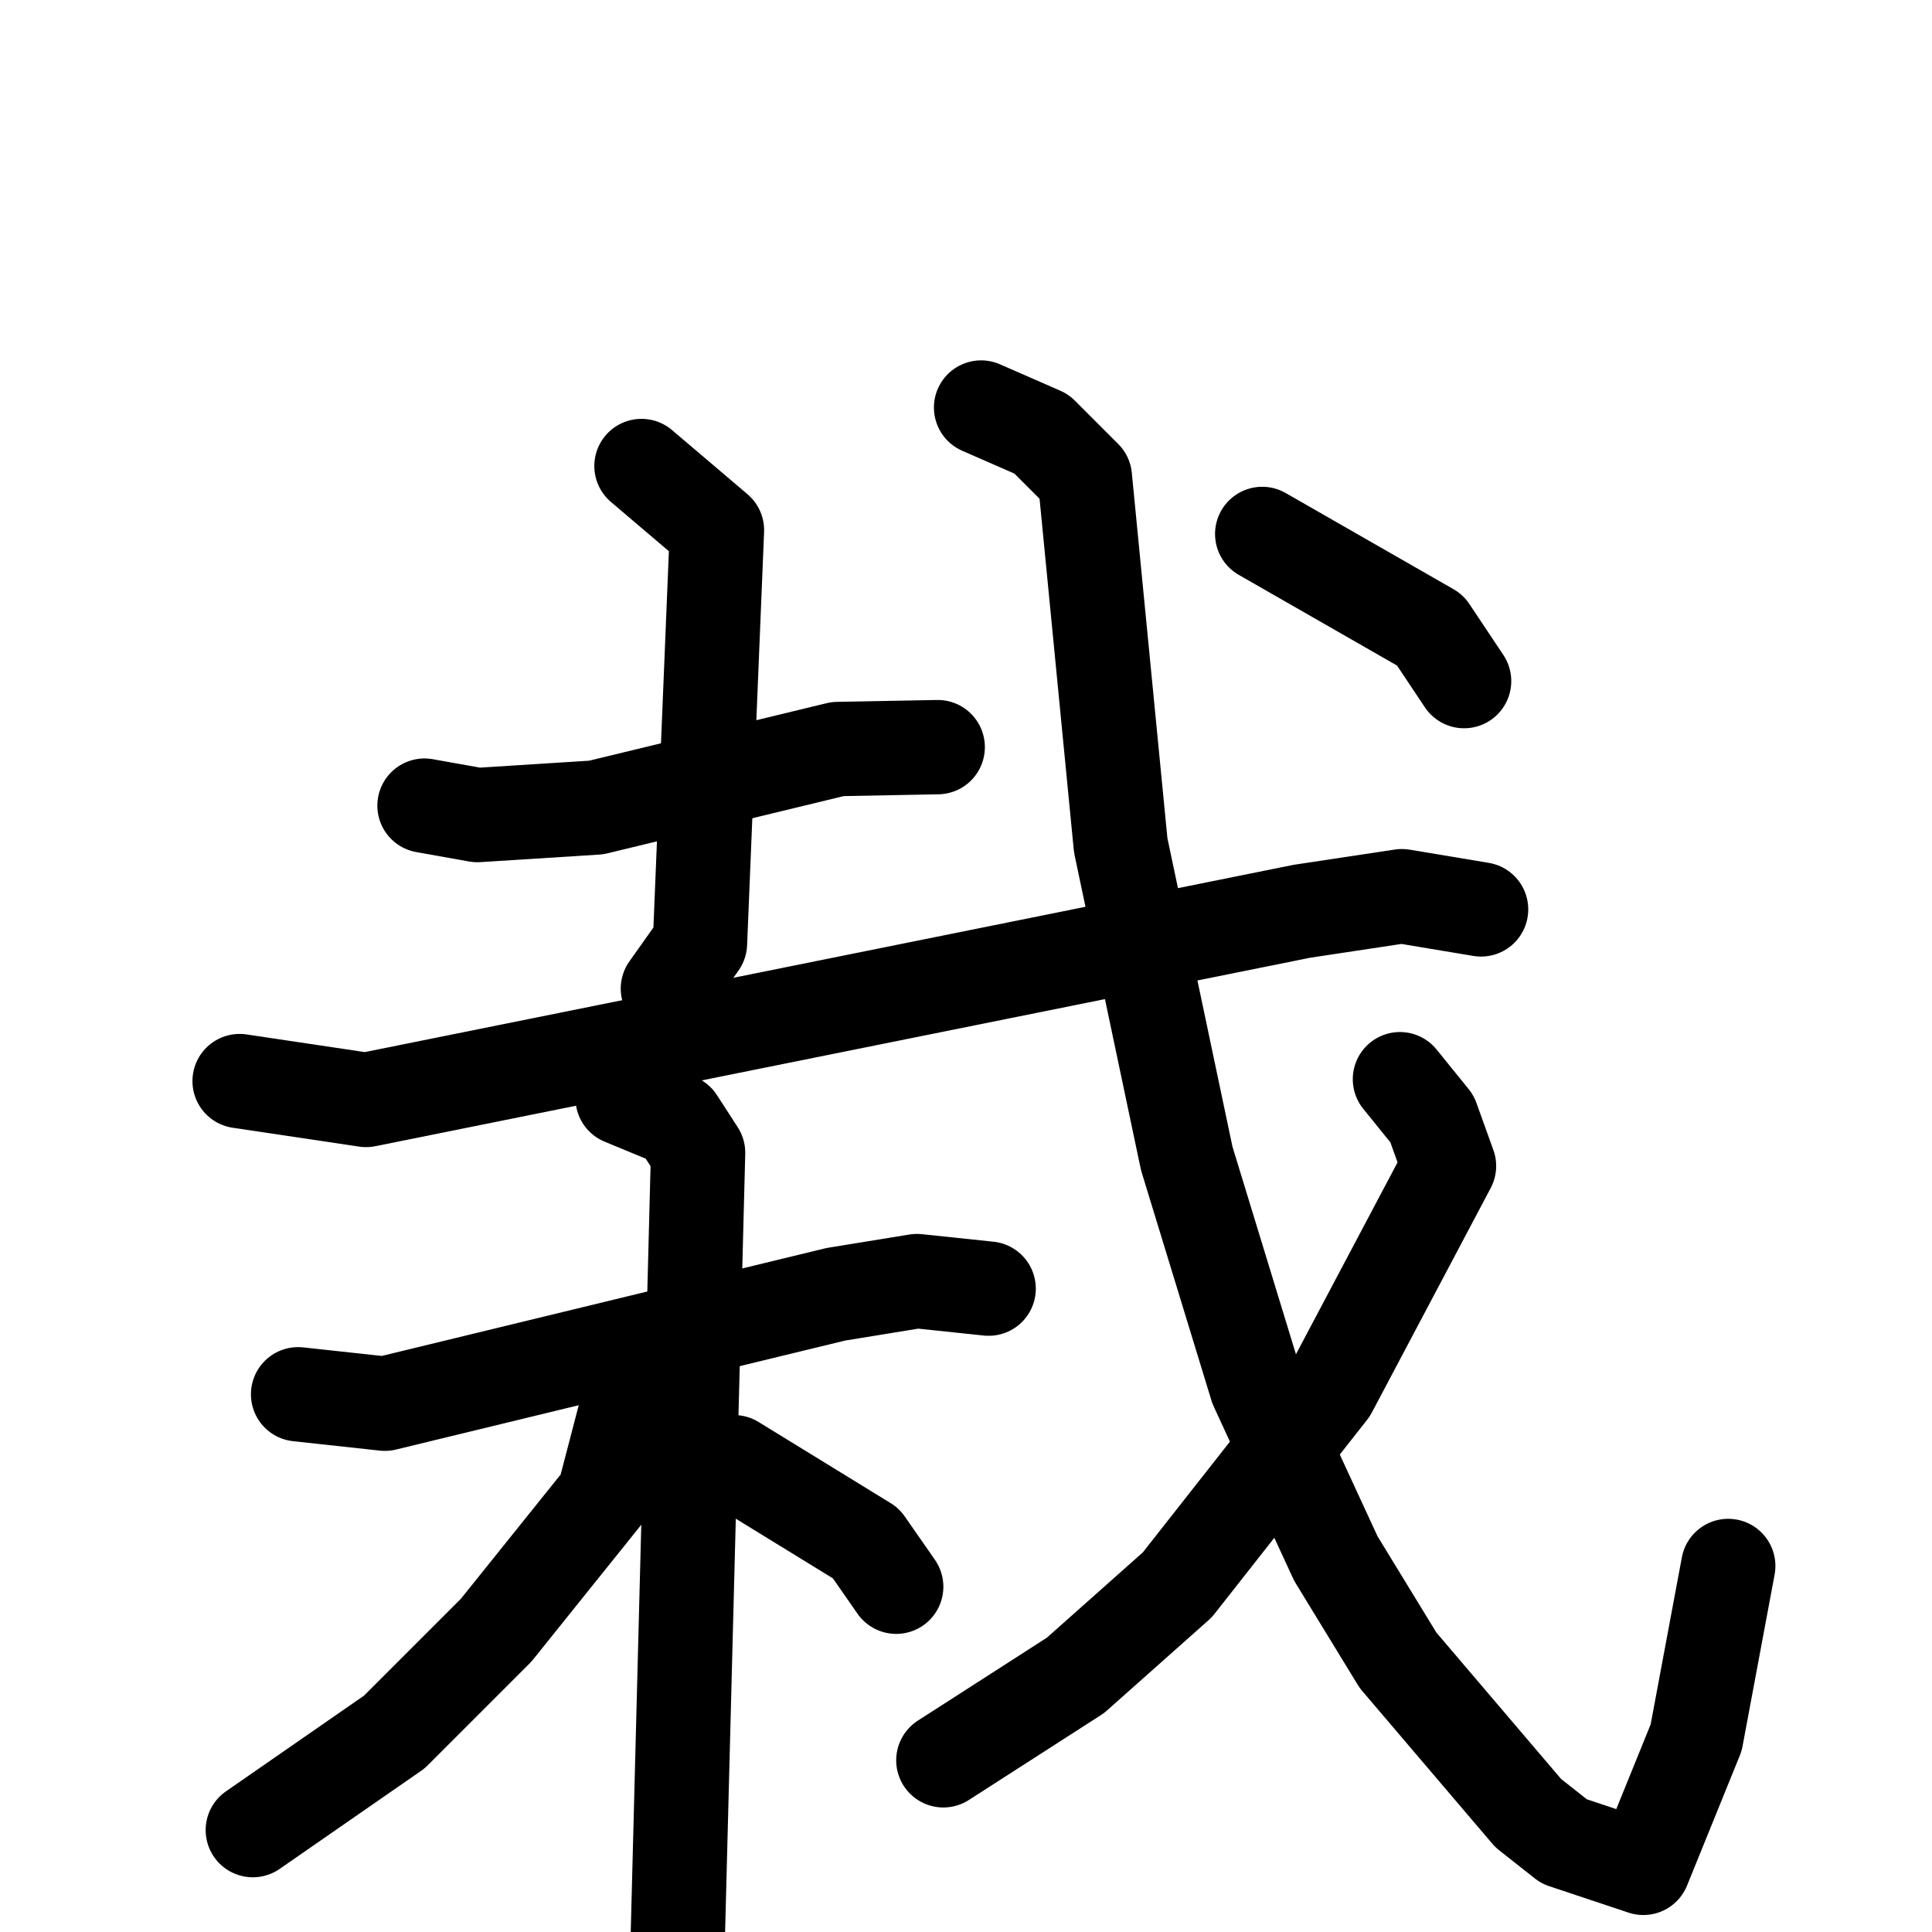 <svg xmlns="http://www.w3.org/2000/svg" viewBox="0 0 1024 1024">
  <g style="fill:none;stroke:#000000;stroke-width:50;stroke-linecap:round;stroke-linejoin:round;" transform="scale(1, 1) translate(0, 0)">
    <path d="M 225.0,427.0 L 253.0,432.0 L 316.0,428.0 L 444.0,397.0 L 497.0,396.0"/>
    <path d="M 340.0,247.0 L 380.0,281.0 L 371.0,500.0 L 354.0,524.0"/>
    <path d="M 127.0,573.0 L 194.0,583.0 L 690.0,483.0 L 743.0,475.0 L 785.0,482.0"/>
    <path d="M 158.0,739.0 L 204.0,744.0 L 443.0,686.0 L 486.0,679.0 L 524.0,683.0"/>
    <path d="M 330.0,582.0 L 359.0,594.0 L 370.0,611.0 L 359.0,1036.0"/>
    <path d="M 341.0,738.0 L 332.0,747.0 L 320.0,793.0 L 263.0,864.0 L 209.0,918.0 L 134.0,970.0"/>
    <path d="M 389.0,775.0 L 459.0,818.0 L 475.0,841.0"/>
    <path d="M 520.0,216.0 L 552.0,230.0 L 575.0,253.0 L 594.0,448.0 L 629.0,614.0 L 666.0,735.0 L 708.0,826.0 L 741.0,880.0 L 810.0,961.0 L 829.0,976.0 L 871.0,990.0 L 899.0,921.0 L 916.0,830.0"/>
    <path d="M 742.0,572.0 L 759.0,593.0 L 768.0,618.0 L 705.0,737.0 L 624.0,840.0 L 570.0,888.0 L 500.0,933.0"/>
    <path d="M 669.0,283.0 L 758.0,334.0 L 776.0,361.0"/>
  </g>
</svg>
